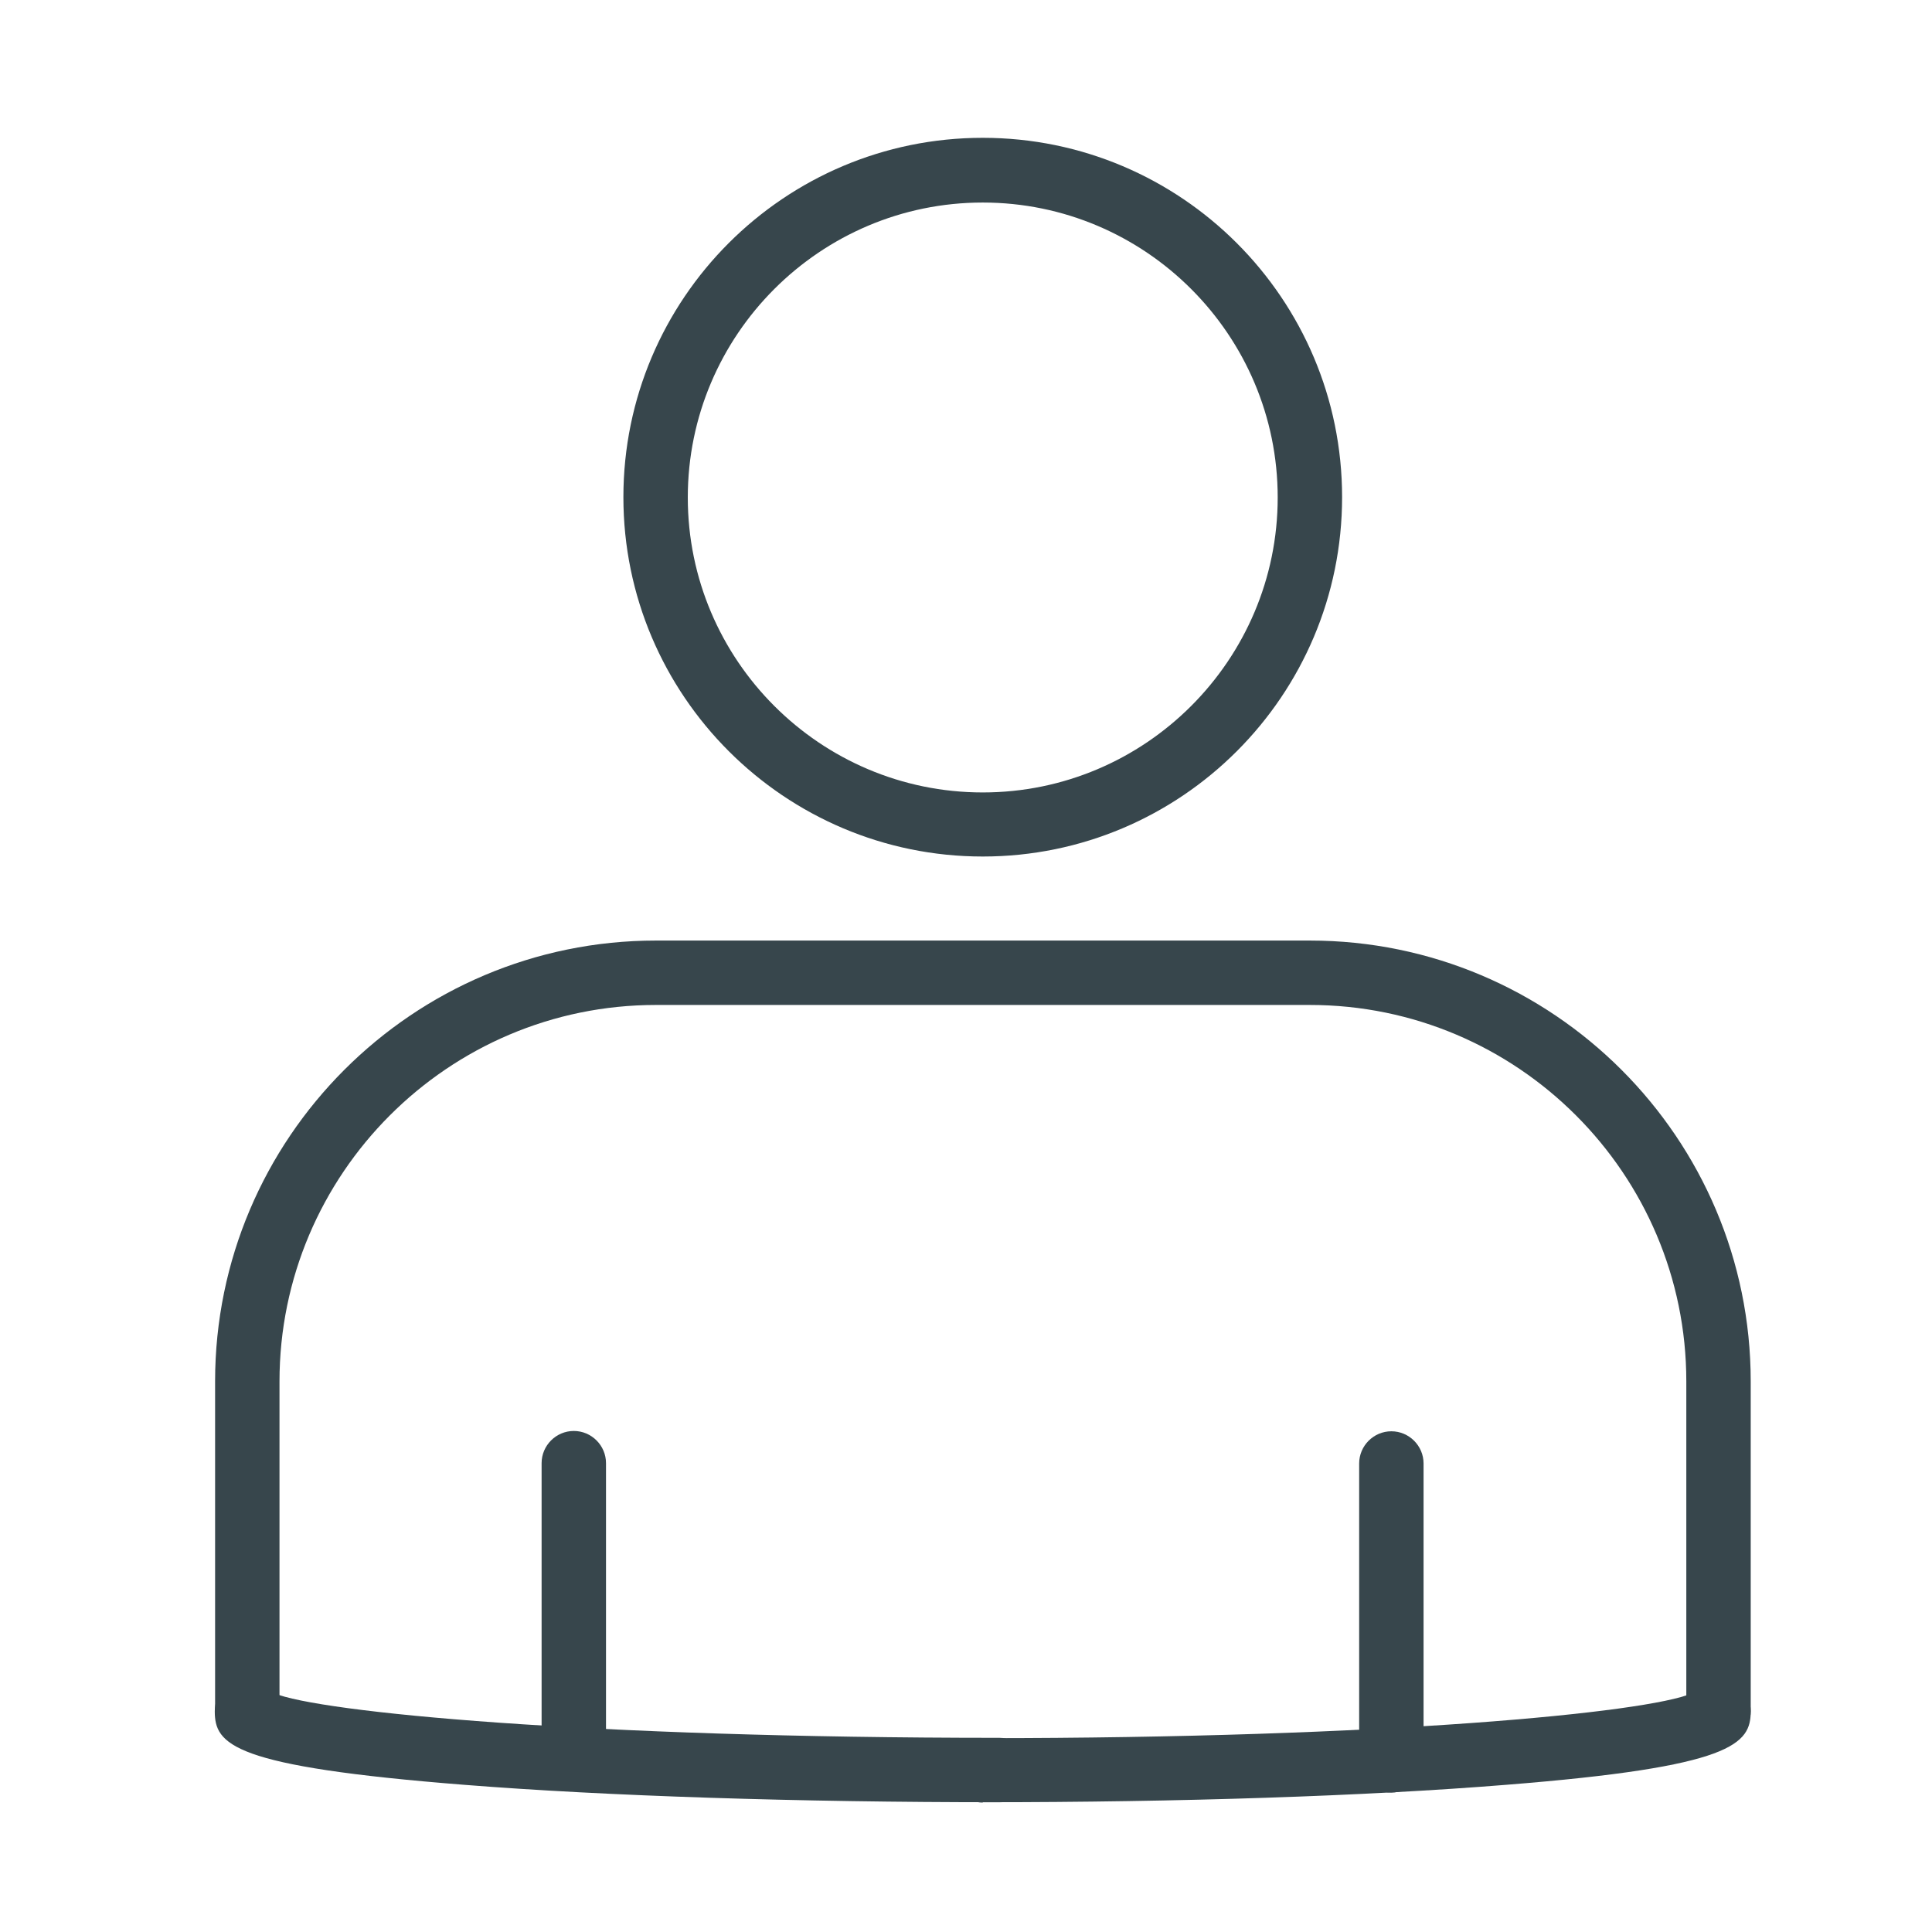 <?xml version="1.0" encoding="UTF-8"?>
<svg id="Layer_1" data-name="Layer 1" xmlns="http://www.w3.org/2000/svg" viewBox="0 0 60 60">
  <defs>
    <style>
      .cls-1 {
        fill: #37464c;
        stroke-width: 0px;
      }
    </style>
  </defs>
  <path class="cls-1" d="m30.52,26.6c-6.15,0-11.16-5-11.16-11.16s5-11.16,11.16-11.16,11.16,5,11.16,11.16-5,11.16-11.16,11.16Zm0-20.31c-5.05,0-9.16,4.11-9.16,9.16s4.11,9.16,9.16,9.16,9.16-4.11,9.16-9.16-4.11-9.16-9.16-9.16Z"/>
  <path class="cls-1" d="m17.82,55.33c-.55,0-1-.45-1-1v-8.89c0-.55.45-1,1-1s1,.45,1,1v8.89c0,.55-.45,1-1,1Z"/>
  <path class="cls-1" d="m43.21,55.67c-.55,0-1-.45-1-1v-9.22c0-.55.45-1,1-1s1,.45,1,1v9.22c0,.55-.45,1-1,1Z"/>
  <path class="cls-1" d="m53.37,54.14c-.55,0-1-.45-1-1v-10.24c0-6.45-5.25-11.69-11.69-11.69h-20.31c-6.45,0-11.69,5.25-11.69,11.69v10.24c0,.55-.45,1-1,1s-1-.45-1-1v-10.24c0-7.55,6.14-13.69,13.69-13.69h20.31c7.55,0,13.69,6.14,13.69,13.69v10.24c0,.55-.45,1-1,1Z"/>
  <path class="cls-1" d="m30.52,55.98c-.55,0-1-.45-1-1s.45-1,1-1c12.5,0,20.62-.79,22.02-1.39.18-.27.49-.45.83-.45.55,0,1,.45,1,1,0,1.02-.53,1.73-7.61,2.29-4.34.35-10.11.54-16.24.54Z"/>
  <path class="cls-1" d="m31.03,55.97c-6.27,0-12.17-.19-16.6-.54-7.24-.57-7.76-1.25-7.76-2.29,0-.55.45-1,1-1,.35,0,.65.17.83.44,1.42.6,9.73,1.39,22.54,1.39.55,0,1,.45,1,1s-.45,1-1,1Zm-22.37-2.83h0,0Z"/>
</svg>